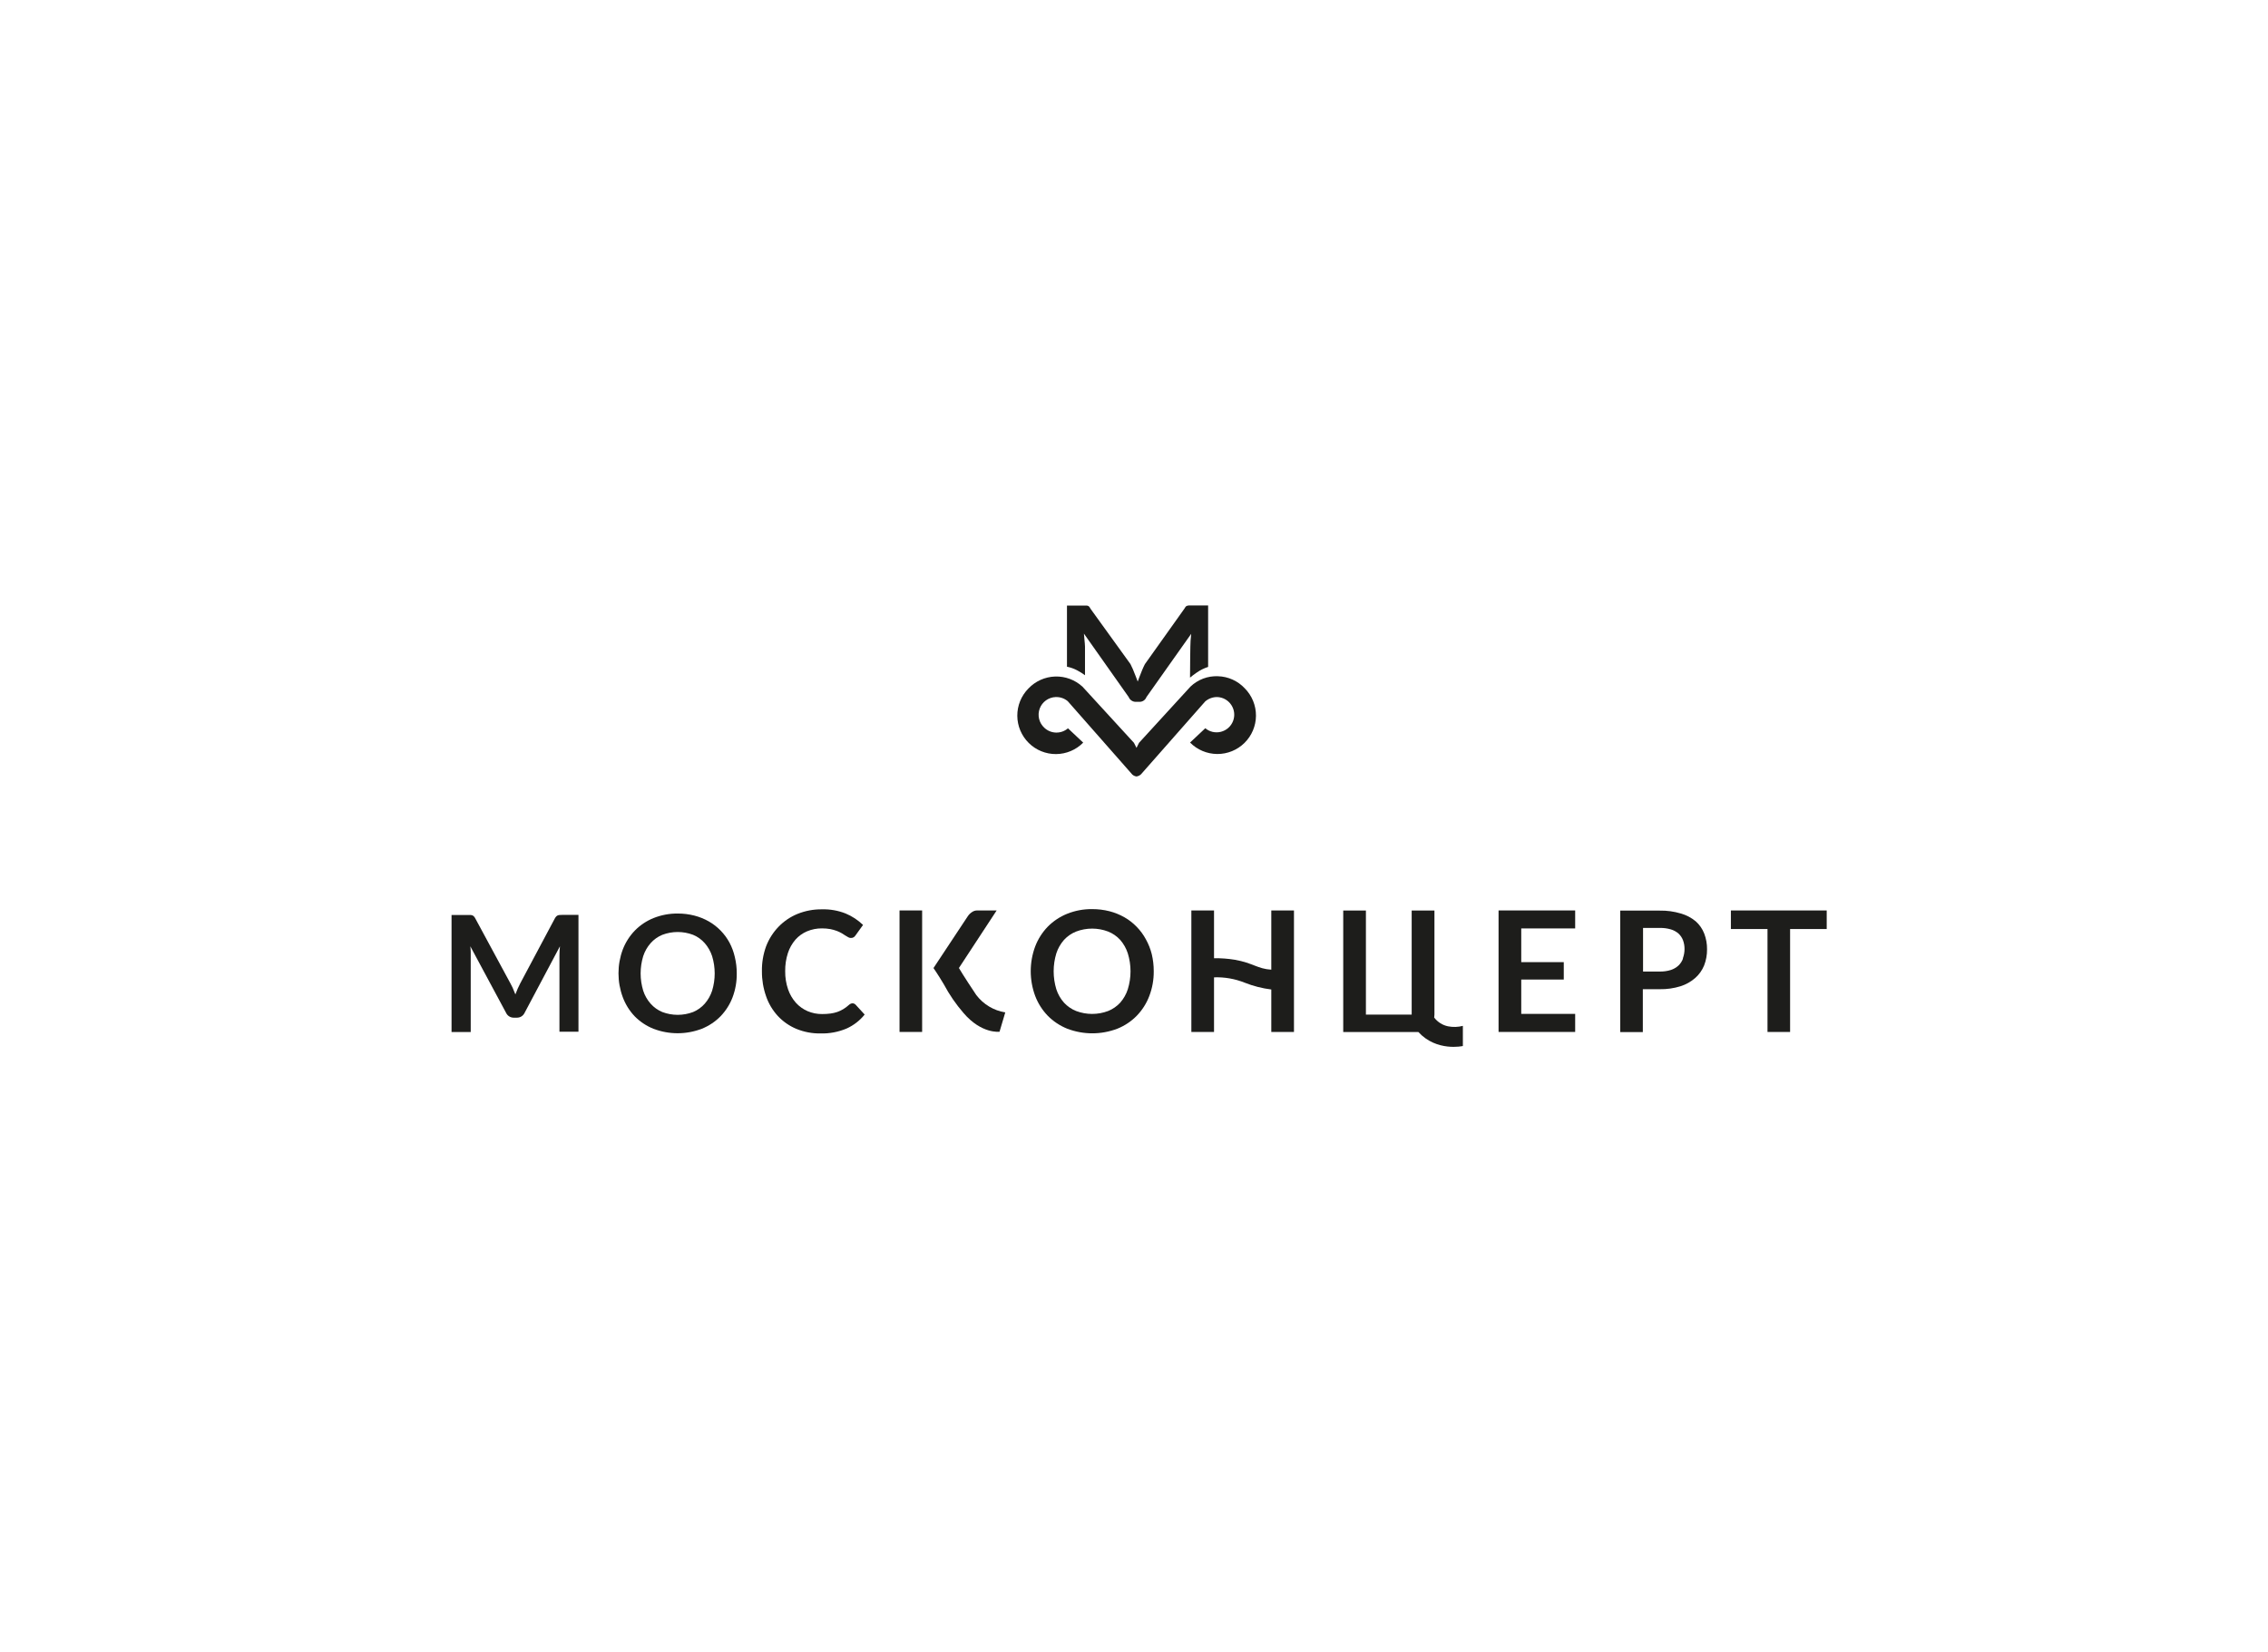 <svg width="221" height="161" viewBox="0 0 221 161" fill="none" xmlns="http://www.w3.org/2000/svg">
<g clip-path="url(#clip0_1085_564)">
<path d="M105.725 65.798V63.551C105.725 63.388 105.725 63.21 105.725 63.015C105.725 62.821 105.697 62.61 105.68 62.419L105.62 61.742L109.982 67.923C110.038 68.064 110.136 68.184 110.262 68.267C110.388 68.351 110.537 68.393 110.688 68.389H111.033C111.18 68.392 111.325 68.348 111.447 68.265C111.569 68.181 111.662 68.062 111.714 67.923L116.073 61.762L116.012 62.447C115.983 62.768 115.963 65.128 115.959 66.029C116.121 65.895 116.344 65.721 116.628 65.526C116.964 65.293 117.333 65.112 117.723 64.986V59H116.077H115.813C115.759 59.004 115.705 59.016 115.655 59.036C115.611 59.05 115.573 59.077 115.545 59.114C115.496 59.167 115.456 59.227 115.424 59.292L111.56 64.719C111.475 64.889 111.377 65.088 111.292 65.299C111.207 65.51 111.118 65.725 111.033 65.952L110.862 66.414L110.688 65.952C110.587 65.692 110.485 65.437 110.384 65.193L110.153 64.707L106.264 59.32C106.23 59.246 106.185 59.178 106.13 59.118C106.106 59.086 106.074 59.061 106.037 59.045C105.987 59.024 105.933 59.012 105.879 59.008H105.611H103.969V64.966C104.32 65.037 104.659 65.158 104.975 65.327C105.236 65.465 105.487 65.622 105.725 65.798Z" fill="#1D1D1B"/>
<path d="M117.447 70.961L115.963 72.356C116.662 73.064 117.614 73.466 118.609 73.472C119.604 73.479 120.56 73.09 121.268 72.39C121.977 71.691 122.378 70.739 122.385 69.744C122.391 68.749 122.002 67.792 121.303 67.083C120.968 66.721 120.564 66.43 120.115 66.226C119.666 66.022 119.181 65.909 118.688 65.895C118.195 65.873 117.704 65.951 117.242 66.125C116.781 66.299 116.359 66.564 116.003 66.905L115.91 67.006L110.988 72.384L110.744 72.875L110.497 72.384L105.481 66.913C104.755 66.245 103.796 65.889 102.809 65.922C101.823 65.956 100.89 66.376 100.21 67.091C99.511 67.8 99.122 68.757 99.129 69.752C99.135 70.747 99.537 71.699 100.245 72.398C100.953 73.098 101.91 73.487 102.905 73.48C103.9 73.474 104.851 73.072 105.55 72.364L104.066 70.969C103.745 71.246 103.332 71.394 102.908 71.385C102.483 71.376 102.077 71.211 101.767 70.92C101.514 70.689 101.335 70.388 101.254 70.055C101.172 69.722 101.192 69.372 101.31 69.05C101.429 68.728 101.64 68.449 101.918 68.248C102.196 68.048 102.528 67.934 102.87 67.923H102.911C103.326 67.916 103.729 68.06 104.046 68.328L110.339 75.479C110.453 75.578 110.594 75.642 110.744 75.661C110.912 75.637 111.068 75.56 111.19 75.442L117.439 68.349C117.764 68.07 118.179 67.919 118.607 67.923C118.881 67.932 119.149 68.007 119.389 68.141C119.628 68.276 119.832 68.466 119.983 68.695C120.134 68.924 120.228 69.186 120.258 69.459C120.287 69.733 120.25 70.009 120.15 70.265C120.051 70.521 119.892 70.749 119.686 70.931C119.48 71.112 119.233 71.242 118.967 71.309C118.701 71.376 118.422 71.378 118.155 71.316C117.888 71.253 117.639 71.127 117.431 70.948L117.447 70.961Z" fill="#1D1D1B"/>
<path d="M54.542 89.159C54.479 89.162 54.416 89.175 54.356 89.196C54.298 89.221 54.246 89.257 54.202 89.301C54.15 89.358 54.105 89.42 54.068 89.488L50.702 95.807C50.613 95.977 50.528 96.151 50.447 96.334C50.366 96.516 50.293 96.703 50.22 96.898C50.131 96.671 50.041 96.456 49.952 96.245L49.745 95.839L46.311 89.488C46.277 89.42 46.233 89.357 46.181 89.301C46.139 89.254 46.086 89.218 46.027 89.196C45.967 89.175 45.904 89.162 45.841 89.159C45.76 89.155 45.679 89.155 45.598 89.159H44V100.564H45.869V93.191C45.869 93.049 45.869 92.891 45.869 92.724C45.869 92.558 45.845 92.384 45.829 92.209L49.316 98.699C49.382 98.841 49.489 98.96 49.622 99.043C49.755 99.126 49.909 99.168 50.066 99.165H50.366C50.523 99.168 50.677 99.126 50.81 99.043C50.943 98.96 51.049 98.841 51.116 98.699L54.562 92.209C54.53 92.554 54.514 92.87 54.514 93.166V100.532H56.367V89.151H54.765C54.691 89.15 54.616 89.153 54.542 89.159Z" fill="#1D1D1B"/>
<path d="M71.085 91.853C70.852 91.424 70.562 91.03 70.222 90.68C69.883 90.331 69.496 90.031 69.074 89.788C68.633 89.538 68.162 89.347 67.671 89.22C67.141 89.084 66.597 89.016 66.049 89.017C65.242 89.009 64.44 89.158 63.69 89.456C63.004 89.732 62.383 90.146 61.865 90.672C61.351 91.203 60.95 91.832 60.685 92.522C60.128 94.021 60.128 95.67 60.685 97.17C60.941 97.86 61.334 98.492 61.841 99.027C62.359 99.554 62.98 99.968 63.665 100.244C65.187 100.828 66.871 100.828 68.393 100.244C69.077 99.968 69.697 99.554 70.214 99.027C70.725 98.496 71.124 97.867 71.385 97.178C71.664 96.435 71.801 95.647 71.791 94.854C71.794 94.317 71.731 93.782 71.604 93.26C71.494 92.77 71.319 92.297 71.085 91.853ZM69.391 96.537C69.239 97.003 68.995 97.433 68.673 97.802C68.362 98.155 67.975 98.432 67.542 98.614C66.572 98.981 65.502 98.981 64.533 98.614C64.098 98.432 63.71 98.155 63.398 97.802C63.073 97.435 62.827 97.004 62.676 96.537C62.341 95.44 62.341 94.268 62.676 93.171C62.827 92.704 63.073 92.273 63.398 91.905C63.709 91.552 64.098 91.274 64.533 91.094C65.502 90.726 66.572 90.726 67.542 91.094C67.976 91.274 68.363 91.552 68.673 91.905C68.995 92.275 69.239 92.705 69.391 93.171C69.726 94.268 69.726 95.44 69.391 96.537Z" fill="#1D1D1B"/>
<path d="M83.075 97.766C83.009 97.766 82.944 97.781 82.885 97.81C82.822 97.841 82.765 97.88 82.714 97.928C82.547 98.081 82.365 98.217 82.171 98.334C81.987 98.446 81.791 98.538 81.587 98.609C81.37 98.682 81.145 98.734 80.918 98.763C80.649 98.797 80.378 98.814 80.107 98.812C79.623 98.816 79.142 98.721 78.696 98.532C78.264 98.345 77.878 98.069 77.561 97.721C77.221 97.34 76.96 96.894 76.794 96.411C76.598 95.84 76.502 95.239 76.511 94.635C76.502 94.036 76.591 93.44 76.774 92.87C76.93 92.389 77.181 91.943 77.512 91.56C77.824 91.209 78.21 90.932 78.643 90.749C79.104 90.556 79.6 90.459 80.099 90.465C80.371 90.464 80.642 90.487 80.91 90.534C81.122 90.575 81.331 90.634 81.534 90.709C81.698 90.77 81.857 90.845 82.009 90.932C82.147 91.013 82.264 91.09 82.37 91.159C82.462 91.221 82.558 91.278 82.657 91.329C82.734 91.374 82.82 91.398 82.909 91.398C83.009 91.404 83.108 91.378 83.193 91.325C83.258 91.279 83.314 91.221 83.359 91.155L84.097 90.129C83.605 89.654 83.029 89.276 82.398 89.013C81.663 88.723 80.877 88.585 80.087 88.608C79.273 88.598 78.466 88.75 77.711 89.054C77.016 89.338 76.388 89.763 75.866 90.303C75.336 90.851 74.922 91.501 74.65 92.213C74.367 92.993 74.229 93.818 74.244 94.647C74.238 95.475 74.375 96.299 74.65 97.08C74.894 97.792 75.284 98.445 75.793 98.999C76.296 99.539 76.908 99.967 77.589 100.252C78.34 100.562 79.145 100.715 79.957 100.702C80.823 100.725 81.684 100.563 82.483 100.228C83.174 99.919 83.781 99.45 84.255 98.861L83.387 97.916C83.348 97.871 83.301 97.834 83.247 97.808C83.193 97.782 83.135 97.768 83.075 97.766Z" fill="#1D1D1B"/>
<path d="M111.657 91.528C111.416 91.082 111.115 90.673 110.761 90.311C110.411 89.948 110.011 89.636 109.573 89.386C109.114 89.126 108.624 88.926 108.113 88.794C107.559 88.653 106.99 88.584 106.418 88.587C105.585 88.578 104.759 88.732 103.985 89.042C103.273 89.329 102.627 89.76 102.088 90.307C101.558 90.859 101.144 91.511 100.871 92.225C100.293 93.781 100.293 95.492 100.871 97.048C101.143 97.764 101.557 98.418 102.088 98.97C102.627 99.518 103.273 99.948 103.985 100.236C105.563 100.842 107.31 100.842 108.888 100.236C109.598 99.949 110.242 99.519 110.777 98.97C111.309 98.419 111.723 97.765 111.993 97.048C112.286 96.279 112.432 95.462 112.423 94.639C112.425 94.082 112.361 93.526 112.233 92.984C112.106 92.475 111.912 91.986 111.657 91.528ZM109.897 96.395C109.742 96.878 109.489 97.323 109.155 97.705C108.828 98.059 108.427 98.336 107.979 98.516C106.974 98.895 105.866 98.895 104.861 98.516C104.412 98.337 104.009 98.06 103.681 97.705C103.343 97.325 103.088 96.879 102.931 96.395C102.585 95.255 102.585 94.038 102.931 92.899C103.089 92.414 103.344 91.967 103.681 91.585C104.008 91.229 104.412 90.951 104.861 90.773C105.865 90.39 106.975 90.39 107.979 90.773C108.427 90.951 108.83 91.229 109.155 91.585C109.488 91.968 109.741 92.415 109.897 92.899C110.249 94.038 110.249 95.256 109.897 96.395Z" fill="#1D1D1B"/>
<path d="M146.024 100.556H153.489V98.796H148.234V95.45H152.378V93.754H148.234V90.469H153.489V88.717H146.024V100.556Z" fill="#1D1D1B"/>
<path d="M165.236 89.776C164.81 89.421 164.314 89.162 163.78 89.013C163.115 88.814 162.423 88.719 161.729 88.733H157.881V100.572H160.082V96.391H161.729C162.415 96.404 163.1 96.306 163.756 96.103C164.287 95.935 164.777 95.659 165.195 95.291C165.571 94.957 165.865 94.541 166.055 94.075C166.25 93.573 166.346 93.039 166.339 92.501C166.345 91.98 166.253 91.463 166.067 90.976C165.89 90.515 165.605 90.103 165.236 89.776ZM163.999 93.397C163.907 93.659 163.754 93.895 163.553 94.087C163.337 94.284 163.081 94.432 162.803 94.521C162.462 94.626 162.106 94.676 161.749 94.671H160.103V90.421H161.749C162.108 90.414 162.466 90.462 162.811 90.562C163.086 90.643 163.34 90.782 163.557 90.968C163.753 91.15 163.904 91.375 163.999 91.625C164.1 91.9 164.149 92.192 164.145 92.485C164.144 92.796 164.087 93.105 163.979 93.397H163.999Z" fill="#1D1D1B"/>
<path d="M168.662 88.717V90.526H172.23V100.556H174.432V90.526H178V88.717H168.662Z" fill="#1D1D1B"/>
<path d="M89.855 88.717H87.653V100.556H89.855V88.717Z" fill="#1D1D1B"/>
<path d="M95.126 96.95C93.909 95.133 93.439 94.326 93.439 94.326L97.117 88.717H95.235C95.045 88.712 94.858 88.771 94.704 88.883C94.543 88.989 94.404 89.127 94.299 89.289L90.962 94.33C90.962 94.33 91.391 94.943 91.967 95.912C92.501 96.914 93.146 97.853 93.889 98.711C95.649 100.771 97.397 100.536 97.397 100.536L97.956 98.654C96.828 98.472 95.814 97.862 95.126 96.95Z" fill="#1D1D1B"/>
<path d="M123.878 94.489C122.552 94.411 122.081 93.832 120.326 93.523C119.656 93.413 118.977 93.363 118.298 93.373V88.717H116.089V100.556H118.298V95.235C119.321 95.198 120.341 95.377 121.291 95.758C122.122 96.087 122.991 96.309 123.878 96.419V100.556H126.088V88.717H123.878C123.878 88.717 123.878 94.229 123.878 94.489Z" fill="#1D1D1B"/>
<path d="M141.102 100.008C140.565 99.896 140.085 99.594 139.752 99.157L139.776 98.865V88.725H137.558V98.865H133.098V88.725H130.888V100.564H138.211C139.991 102.511 142.546 101.927 142.546 101.927V99.964C142.074 100.087 141.581 100.102 141.102 100.008Z" fill="#1D1D1B"/>
</g>
<defs>
<clipPath id="clip0_1085_564">
<rect width="134" height="43" fill="white" transform="translate(44 59)"/>
</clipPath>
</defs>
</svg>
